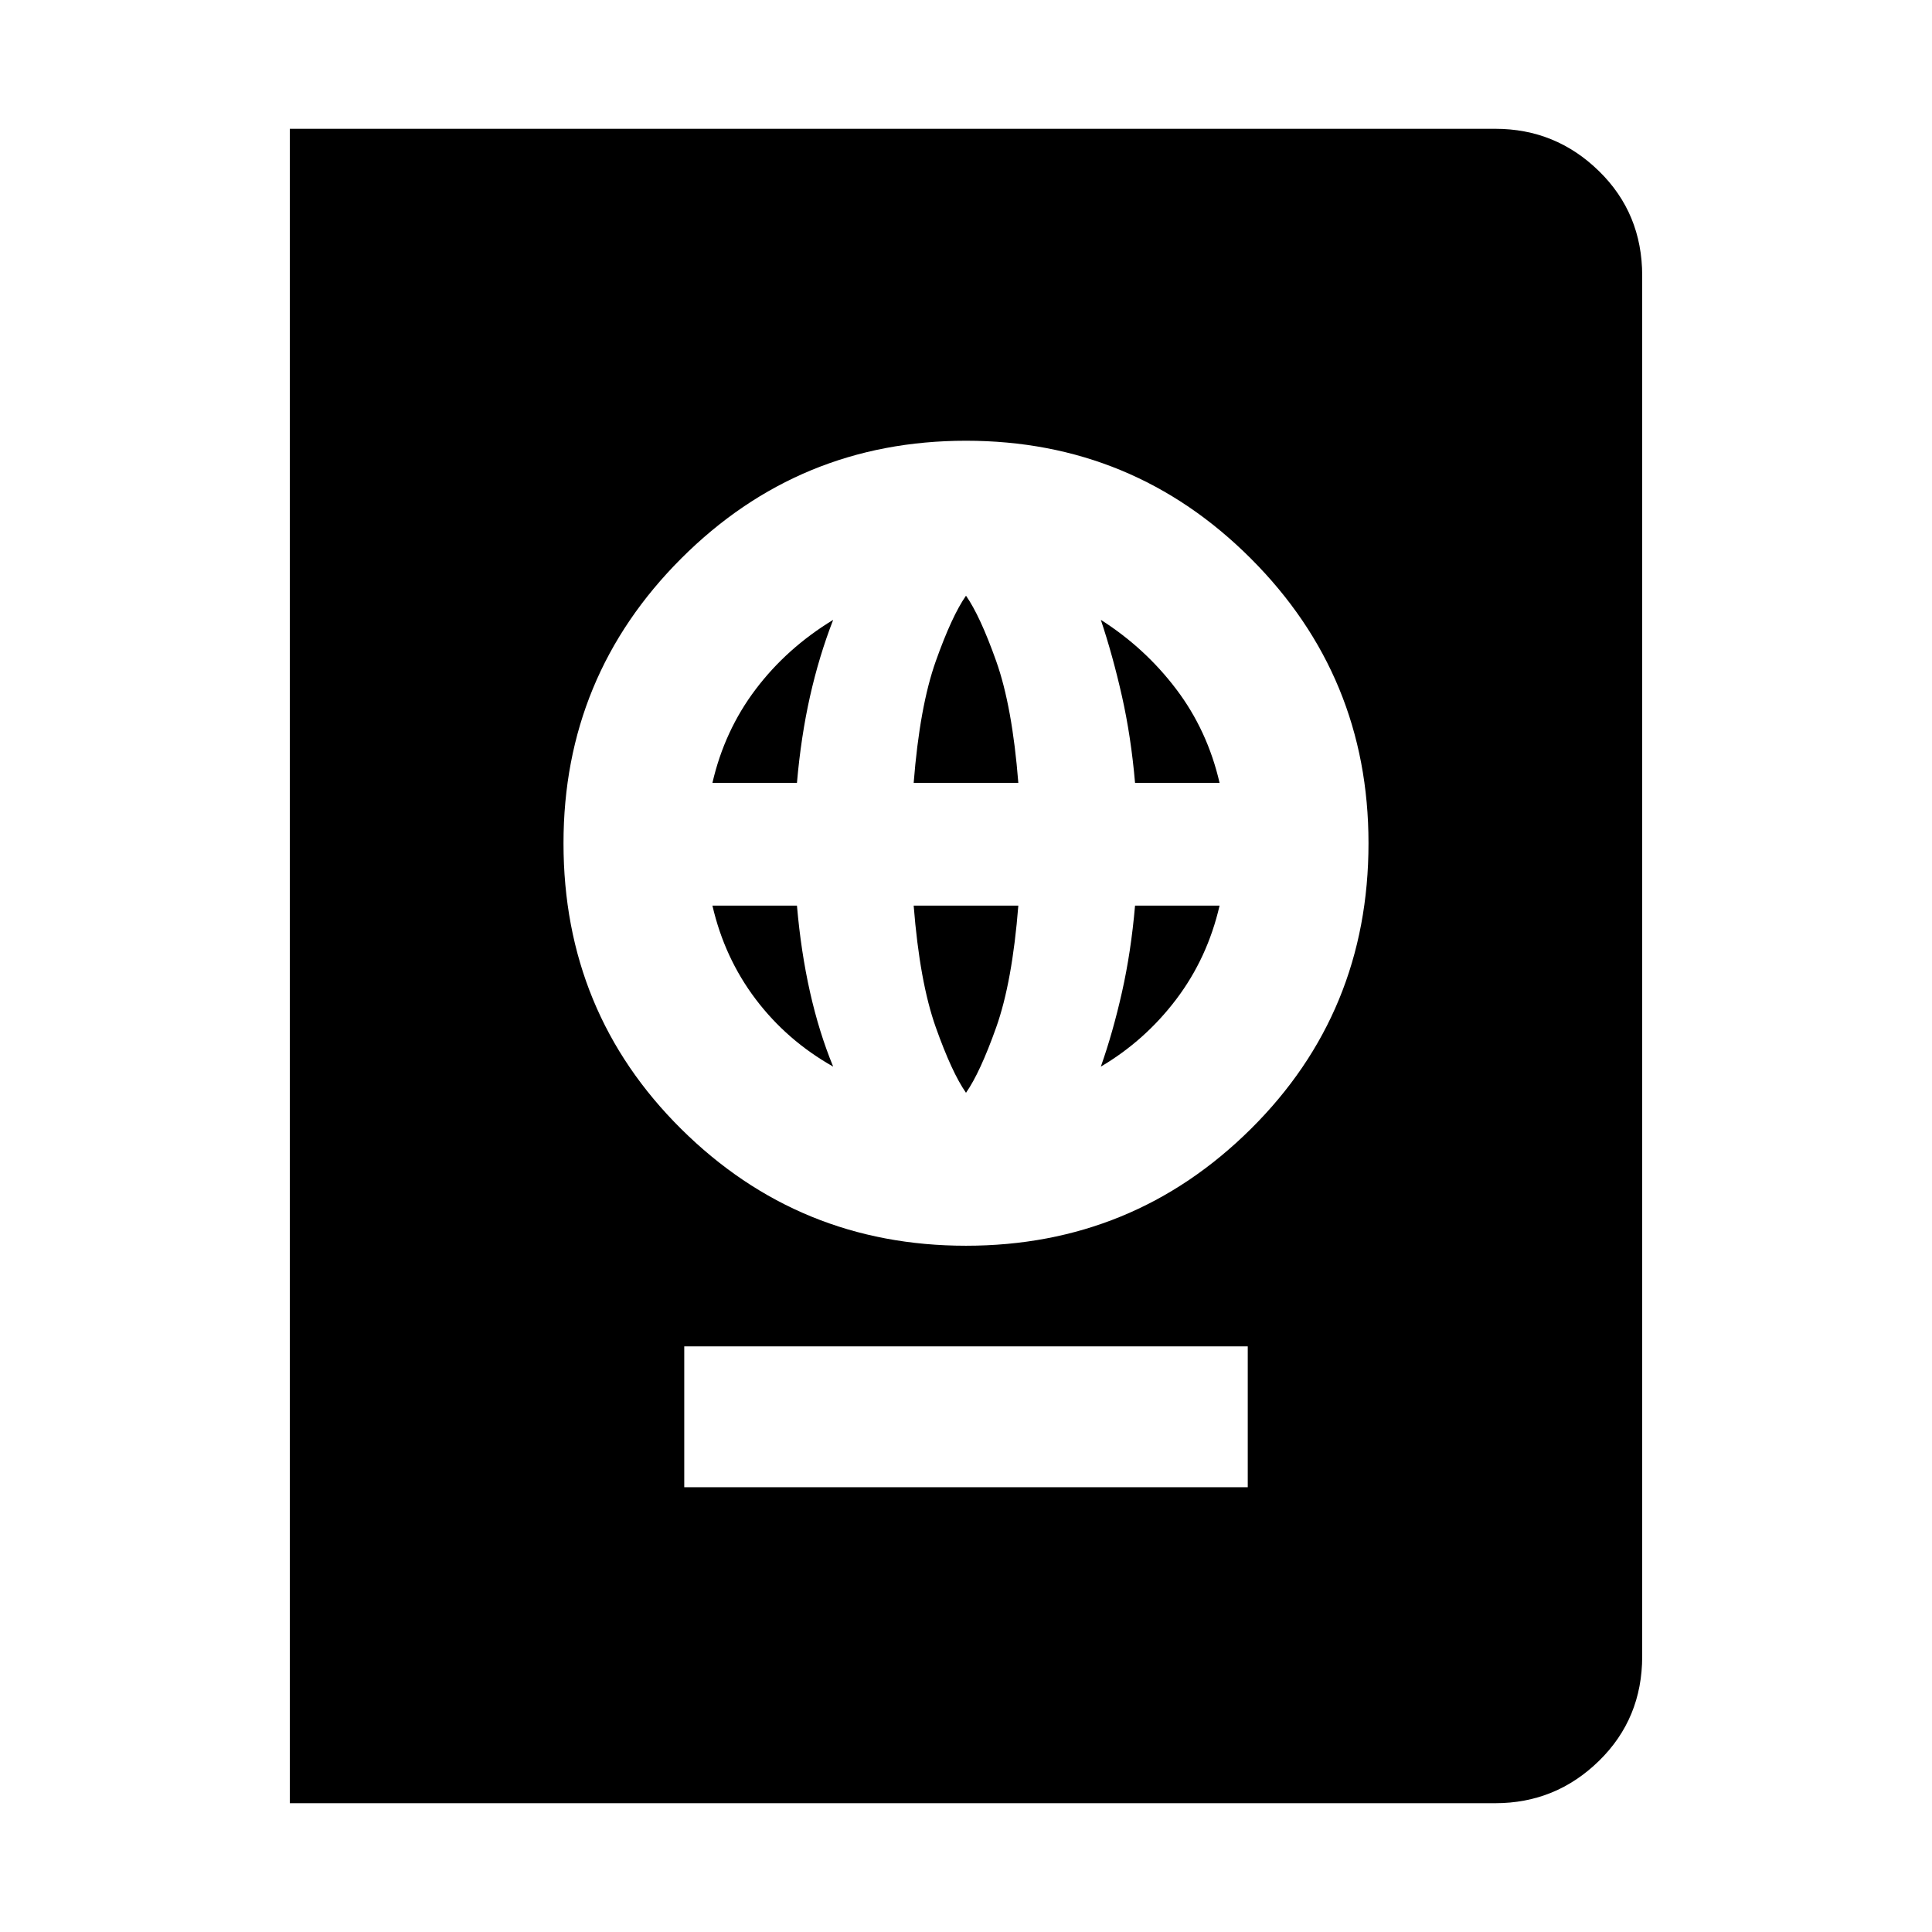 <svg xmlns="http://www.w3.org/2000/svg" height="48" viewBox="0 -960 960 960" width="48"><path d="M340-221h280v-70H340v70Zm140-120q83 0 141.5-58T680-541q0-83-58.5-141.5T480-741q-83 0-141.5 58.5T280-541q0 84 58.5 142T480-341Zm0-76q-7-10-15-32.5T454-510h52q-3 38-11 60.5T480-417Zm-66-13q-23-13-38.5-33.5T354-510h42q2 23 6.5 43t11.5 37Zm133 0q6-17 10.5-37t6.5-43h42q-6 26-21.5 46.5T547-430ZM354-571q6-26 21.5-46.5T414-652q-7 18-11.5 38t-6.5 43h-42Zm100 0q3-38 11-60.5t15-32.5q7 10 15 32.5t11 60.5h-52Zm110 0q-2-23-6.5-43T547-652q22 14 37.5 34.5T606-571h-42ZM144-64v-832h599q30 0 51.5 21t21.5 52v686q0 31-21.5 52T743-64H144Z"/></svg>